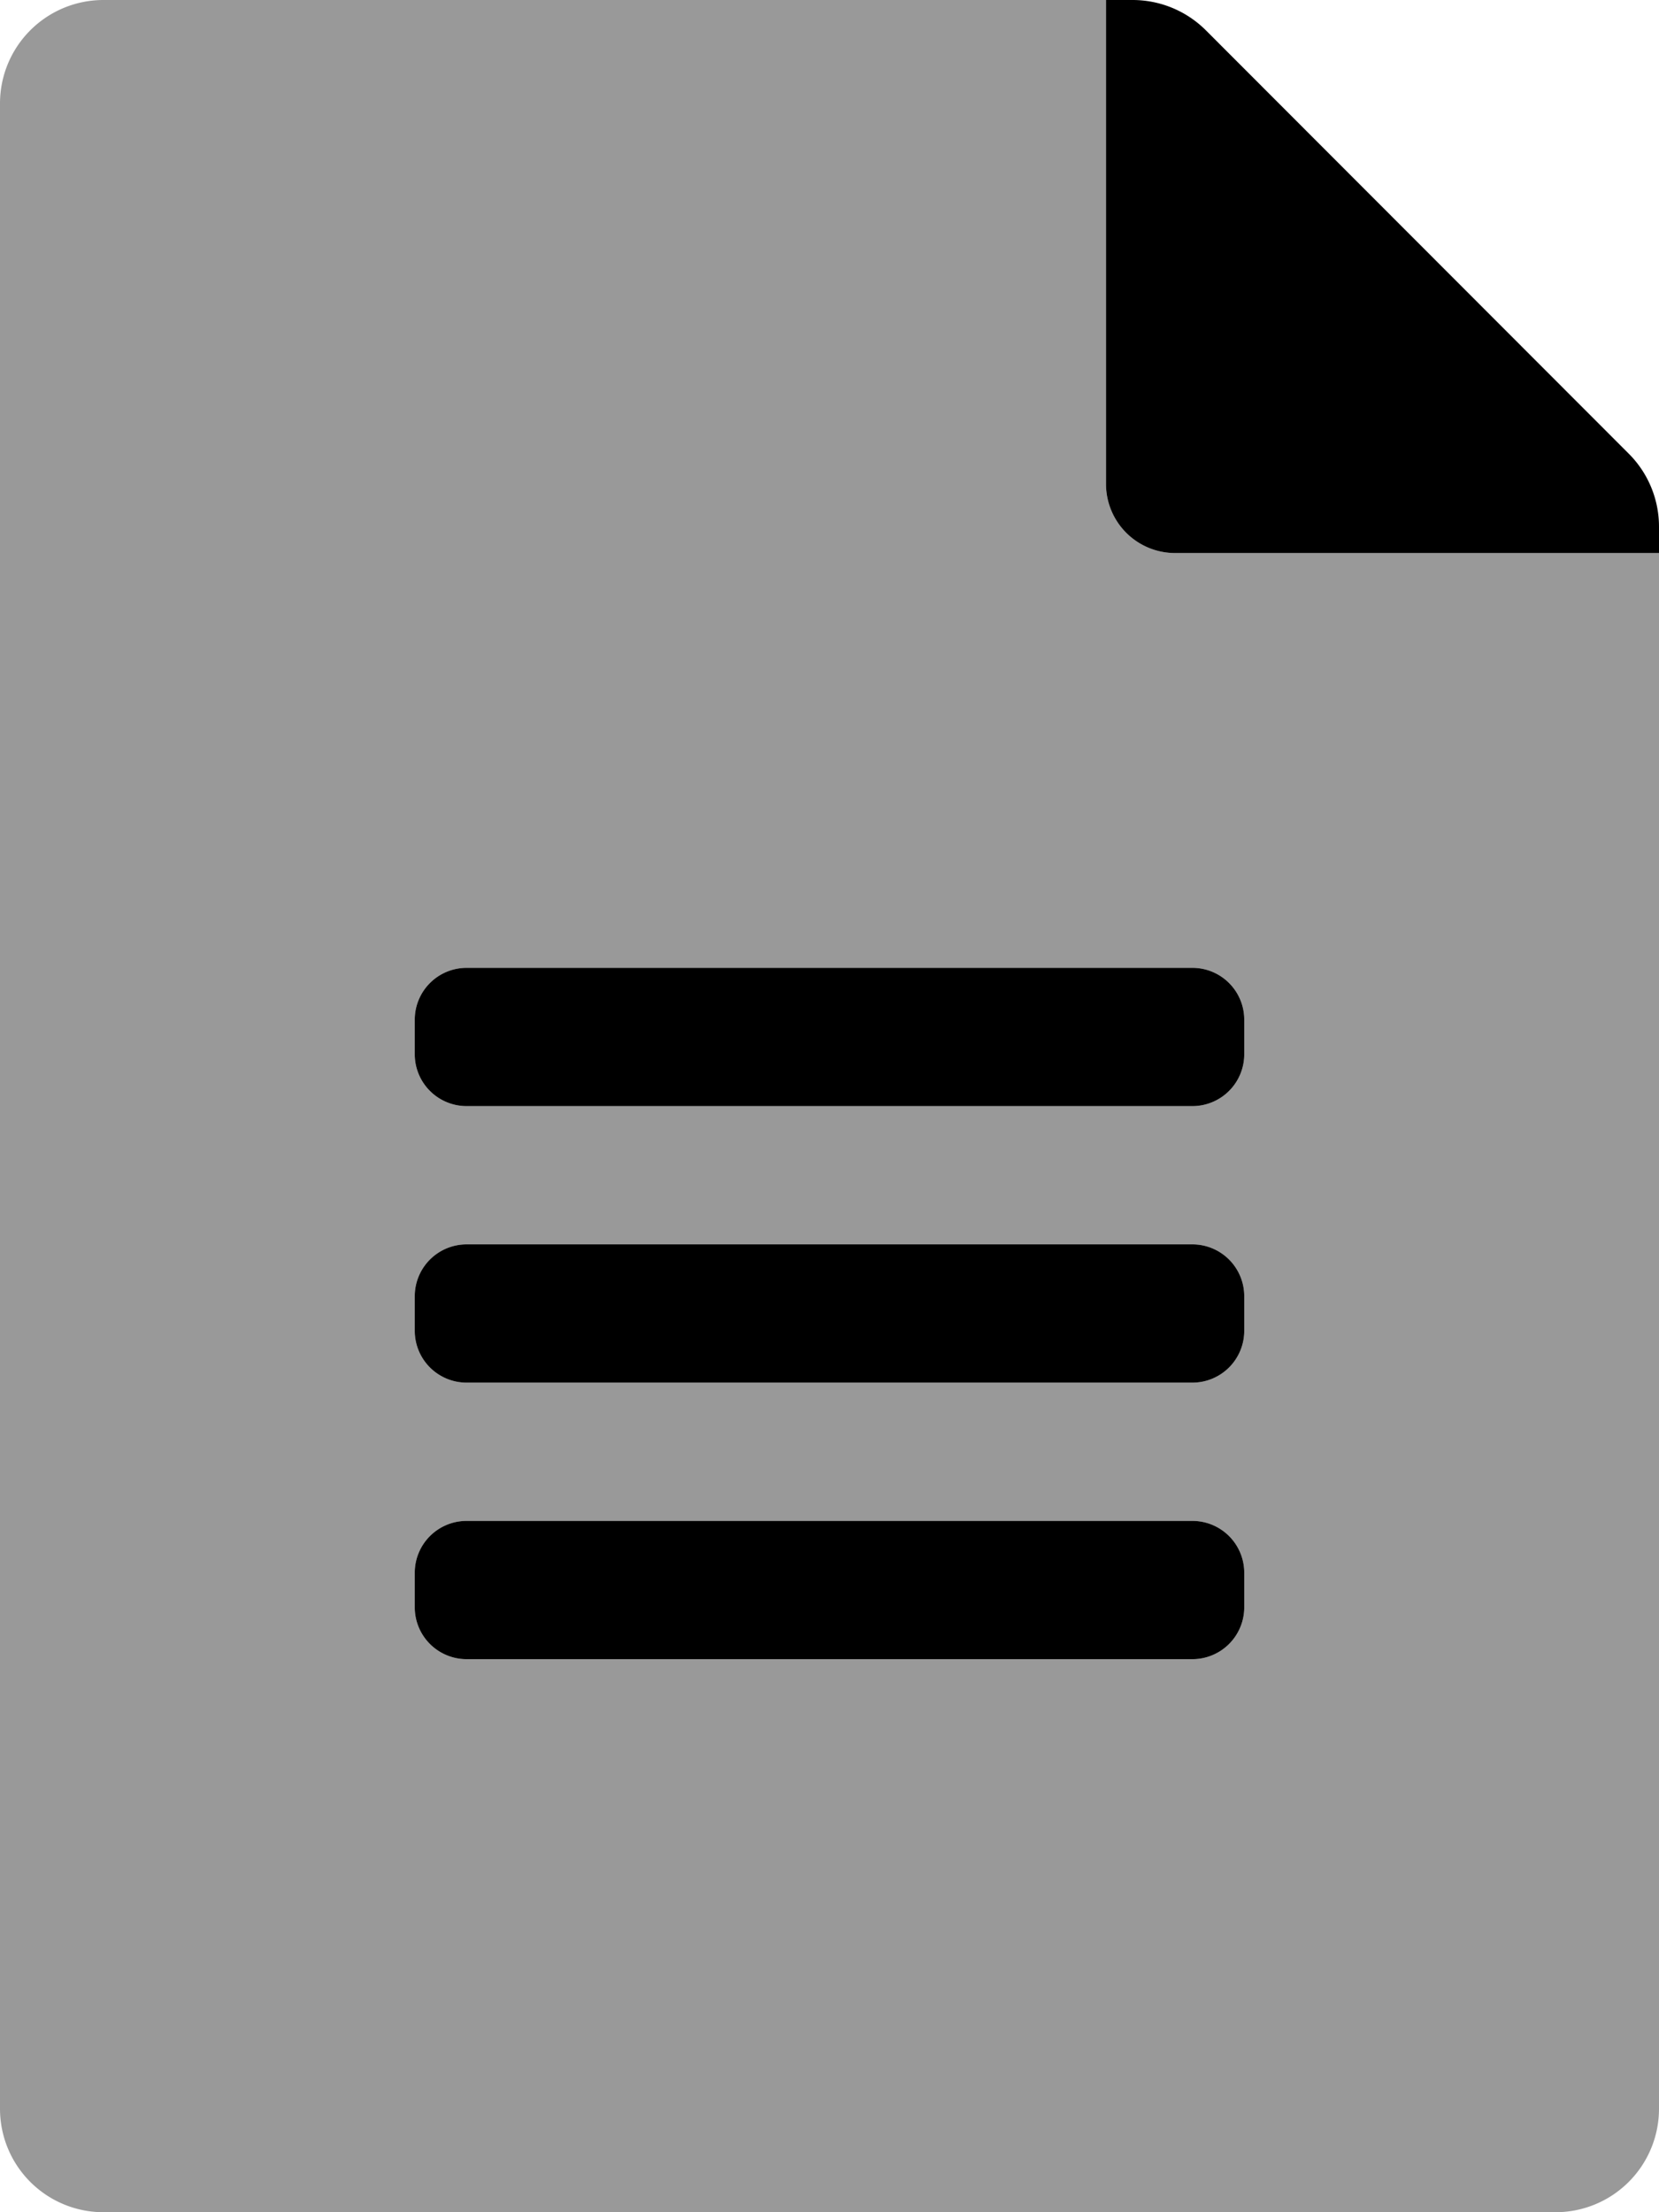 <svg aria-hidden="true" focusable="false" data-prefix="fad" data-icon="file-alt" class="svg-inline--fa fa-file-alt fa-w-12" role="img" xmlns="http://www.w3.org/2000/svg" viewBox="0 0 384 512"><g class="fa-group"><path class="fa-secondary" fill="currentColor" d="M384 128H272a16 16 0 0 1-16-16V0H24A23.94 23.94 0 0 0 0 23.88V488a23.94 23.94 0 0 0 23.88 24H360a23.94 23.94 0 0 0 24-23.88V128zm-96 244a12 12 0 0 1-12 12H108a12 12 0 0 1-12-12v-8a12 12 0 0 1 12-12h168a12 12 0 0 1 12 12zm0-64a12 12 0 0 1-12 12H108a12 12 0 0 1-12-12v-8a12 12 0 0 1 12-12h168a12 12 0 0 1 12 12zm0-64a12 12 0 0 1-12 12H108a12 12 0 0 1-12-12v-8a12 12 0 0 1 12-12h168a12 12 0 0 1 12 12z" opacity="0.4"></path><path class="fa-primary" fill="currentColor" d="M377 105L279.1 7a24 24 0 0 0-17-7H256v112a16 16 0 0 0 16 16h112v-6.1a23.9 23.9 0 0 0-7-16.9zM276 352H108a12 12 0 0 0-12 12v8a12 12 0 0 0 12 12h168a12 12 0 0 0 12-12v-8a12 12 0 0 0-12-12zm0-64H108a12 12 0 0 0-12 12v8a12 12 0 0 0 12 12h168a12 12 0 0 0 12-12v-8a12 12 0 0 0-12-12zm0-64H108a12 12 0 0 0-12 12v8a12 12 0 0 0 12 12h168a12 12 0 0 0 12-12v-8a12 12 0 0 0-12-12z"></path></g></svg>